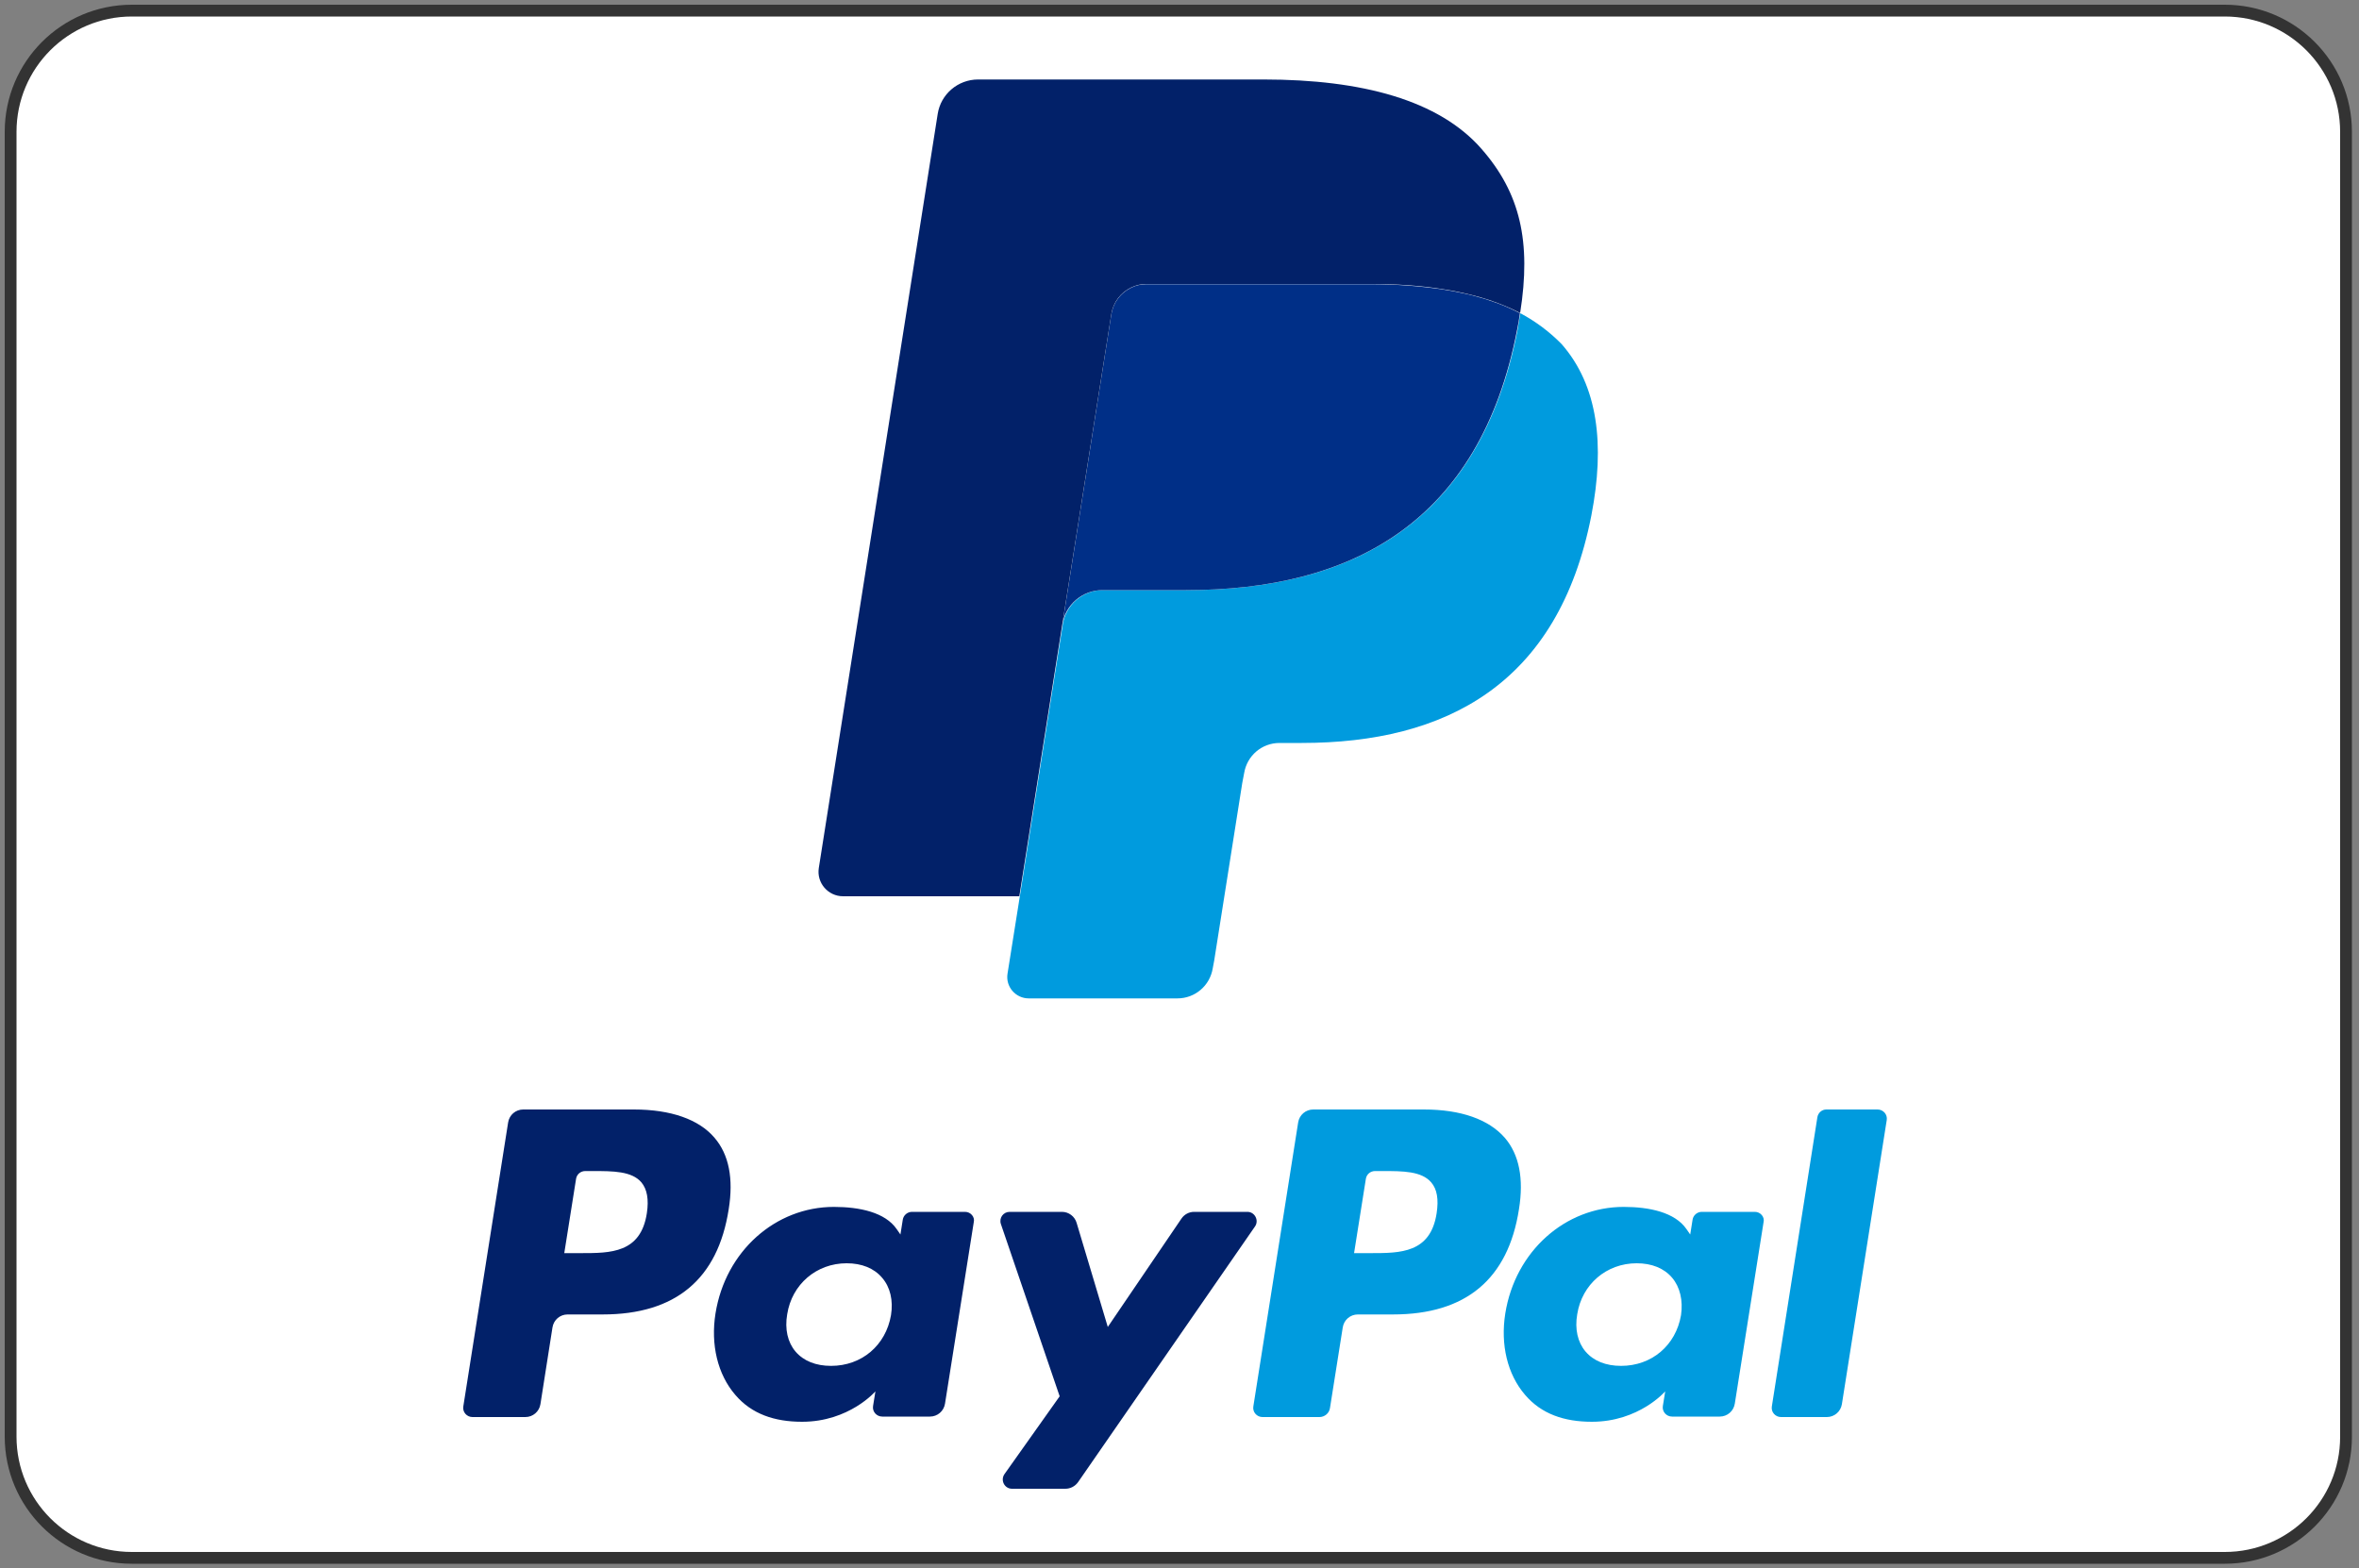 <svg xmlns="http://www.w3.org/2000/svg" viewBox="0 0 1000 665"><rect x="0" y="0" width="1000" height="665" fill="#808080" stroke="none"/><path fill="#FFF" stroke="#333" stroke-width="5" stroke-miterlimit="10" d="M994.5 609.2V55.9c0-28.4-23-51.4-51.4-51.4H55.9c-28.4 0-51.4 23-51.4 51.4v553.2c0 28.4 23 51.4 51.4 51.4h887.2c28.4 0 51.4-23 51.4-51.3z"/><g fill="#009BDE"><path d="M770.4 473.7l-19.3 122.6c-.4 2.4 1.5 4.5 3.9 4.5h19.4c3.2 0 5.9-2.3 6.4-5.5l19-120.4c.4-2.4-1.5-4.5-3.9-4.5h-21.7c-1.9 0-3.5 1.4-3.8 3.3zM712.6 557.6c-2.2 12.8-12.4 21.5-25.4 21.5-6.5 0-11.7-2.1-15.1-6.1-3.3-3.9-4.6-9.5-3.5-15.8 2-12.7 12.4-21.6 25.2-21.6 6.4 0 11.6 2.1 15 6.1 3.4 4 4.7 9.7 3.8 15.9zm31.3-43.8h-22.5c-1.9 0-3.6 1.4-3.9 3.3l-1 6.3-1.6-2.3c-4.9-7.1-15.7-9.4-26.6-9.4-24.8 0-46 18.8-50.2 45.2-2.1 13.2.9 25.8 8.4 34.5 6.9 8.1 16.6 11.4 28.3 11.4 20 0 31.1-12.9 31.1-12.9l-1 6.2c-.4 2.4 1.5 4.5 3.9 4.5H729c3.2 0 5.9-2.3 6.4-5.5l12.2-77c.5-2.1-1.3-4.3-3.7-4.3zM644.5 132.8c-.4 2.3-.8 4.7-1.2 7.1-16 82-70.6 110.3-140.3 110.3h-35.5c-8.5 0-15.7 6.2-17 14.6l.6-3.7-18.8 119-5.2 32.7c-.9 5.5 3.4 10.5 9 10.5h63c7.5 0 13.8-5.4 15-12.8l.6-3.2 11.9-75.3.8-4.2c1.2-7.4 7.5-12.8 15-12.8h9.4c61 0 108.8-24.8 122.8-96.5 5.8-30 2.8-55-12.6-72.6-5-5.1-10.8-9.5-17.5-13.1M609 514.4c-2.6 16.9-15.4 16.9-27.9 16.9H574l5-31.5c.3-1.9 1.9-3.3 3.9-3.3h3.2c8.5 0 16.5 0 20.6 4.8 2.5 2.9 3.2 7.2 2.3 13.1zm-5.4-44h-46.9c-3.2 0-5.9 2.3-6.4 5.5l-19 120.4c-.4 2.4 1.5 4.5 3.9 4.5h24.1c2.2 0 4.2-1.6 4.5-3.9l5.4-34.1c.5-3.2 3.2-5.5 6.4-5.5h14.9c30.9 0 48.8-15 53.4-44.6 2.1-13 .1-23.2-6-30.3-6.8-7.8-18.6-12-34.3-12z"/></g><path fill="#002F87" d="M450.3 264.8c1.3-8.4 8.5-14.6 17-14.6h35.5c69.8 0 124.4-28.3 140.3-110.3.5-2.4.9-4.8 1.2-7.1-4-2.1-8.4-4-13.1-5.5-1.2-.4-2.4-.8-3.6-1.1-2.4-.7-4.9-1.4-7.5-1.9-2.6-.6-5.3-1.1-8-1.5-9.6-1.5-20.1-2.3-31.3-2.3H486c-2.3 0-4.6.5-6.5 1.5-4.4 2.1-7.6 6.2-8.4 11.3l-20.2 127.9-.6 3.6z"/><g fill="#022169"><path d="M377.7 557.6c-2.2 12.8-12.4 21.5-25.4 21.5-6.5 0-11.7-2.1-15.1-6.1-3.3-3.9-4.6-9.5-3.5-15.8 2-12.7 12.4-21.6 25.2-21.6 6.4 0 11.6 2.1 15 6.1 3.5 4 4.8 9.7 3.8 15.9zm31.4-43.8h-22.5c-1.9 0-3.6 1.4-3.9 3.3l-1 6.3-1.6-2.3c-4.9-7.1-15.7-9.4-26.6-9.4-24.8 0-46 18.8-50.2 45.2-2.1 13.2.9 25.8 8.4 34.5 6.9 8.1 16.6 11.4 28.3 11.4 20 0 31.1-12.9 31.1-12.9l-1 6.2c-.4 2.4 1.5 4.5 3.9 4.5h20.2c3.2 0 5.9-2.3 6.4-5.5l12.2-77c.5-2.1-1.3-4.3-3.7-4.3zM274.2 514.4c-2.6 16.9-15.4 16.9-27.9 16.9h-7.1l5-31.5c.3-1.9 1.9-3.3 3.9-3.3h3.2c8.5 0 16.5 0 20.6 4.8 2.4 2.9 3.2 7.2 2.3 13.1zm-5.5-44h-46.9c-3.2 0-5.9 2.3-6.4 5.5l-19 120.4c-.4 2.4 1.5 4.5 3.9 4.5h22.4c3.2 0 5.9-2.3 6.4-5.5l5.1-32.5c.5-3.2 3.2-5.5 6.4-5.5h14.9c30.9 0 48.8-15 53.4-44.6 2.1-13 .1-23.2-6-30.3-6.6-7.8-18.5-12-34.2-12zM528.8 513.8h-22.6c-2.2 0-4.2 1.1-5.4 2.9l-31.2 45.9-13.2-44.1c-.8-2.8-3.4-4.7-6.2-4.7H428c-2.7 0-4.6 2.6-3.7 5.2l24.9 73-23.4 33c-1.8 2.6 0 6.2 3.2 6.2h22.6c2.1 0 4.1-1 5.4-2.8L532 520c1.8-2.6-.1-6.2-3.2-6.2zM471.1 133.2c.8-5.1 4-9.2 8.4-11.3 2-1 4.2-1.5 6.5-1.5h94.9c11.2 0 21.7.7 31.3 2.3 2.7.4 5.4.9 8 1.5 2.6.6 5.1 1.2 7.5 1.9 1.2.4 2.4.7 3.6 1.1 4.7 1.6 9.1 3.4 13.1 5.5 4.8-30.3 0-50.9-16.4-69.6-18-20.6-50.6-29.4-92.3-29.4H414.6c-8.5 0-15.8 6.2-17.1 14.6L347.1 368c-1 6.3 3.9 12 10.3 12h74.7l18.8-119 20.2-127.8z"/></g><g><defs><path id="a" d="M944 665.1H55c-30.4 0-55-24.6-55-55V55C0 24.6 24.6 0 55 0h889c30.4 0 55 24.6 55 55v555.1c0 30.4-24.6 55-55 55zm50.5-55.9V55.9c0-28.4-23-51.4-51.4-51.4H55.9c-28.4 0-51.4 23-51.4 51.4v553.2c0 28.4 23 51.4 51.4 51.4h887.2c28.4 0 51.4-23 51.4-51.3z"/></defs></g></svg>